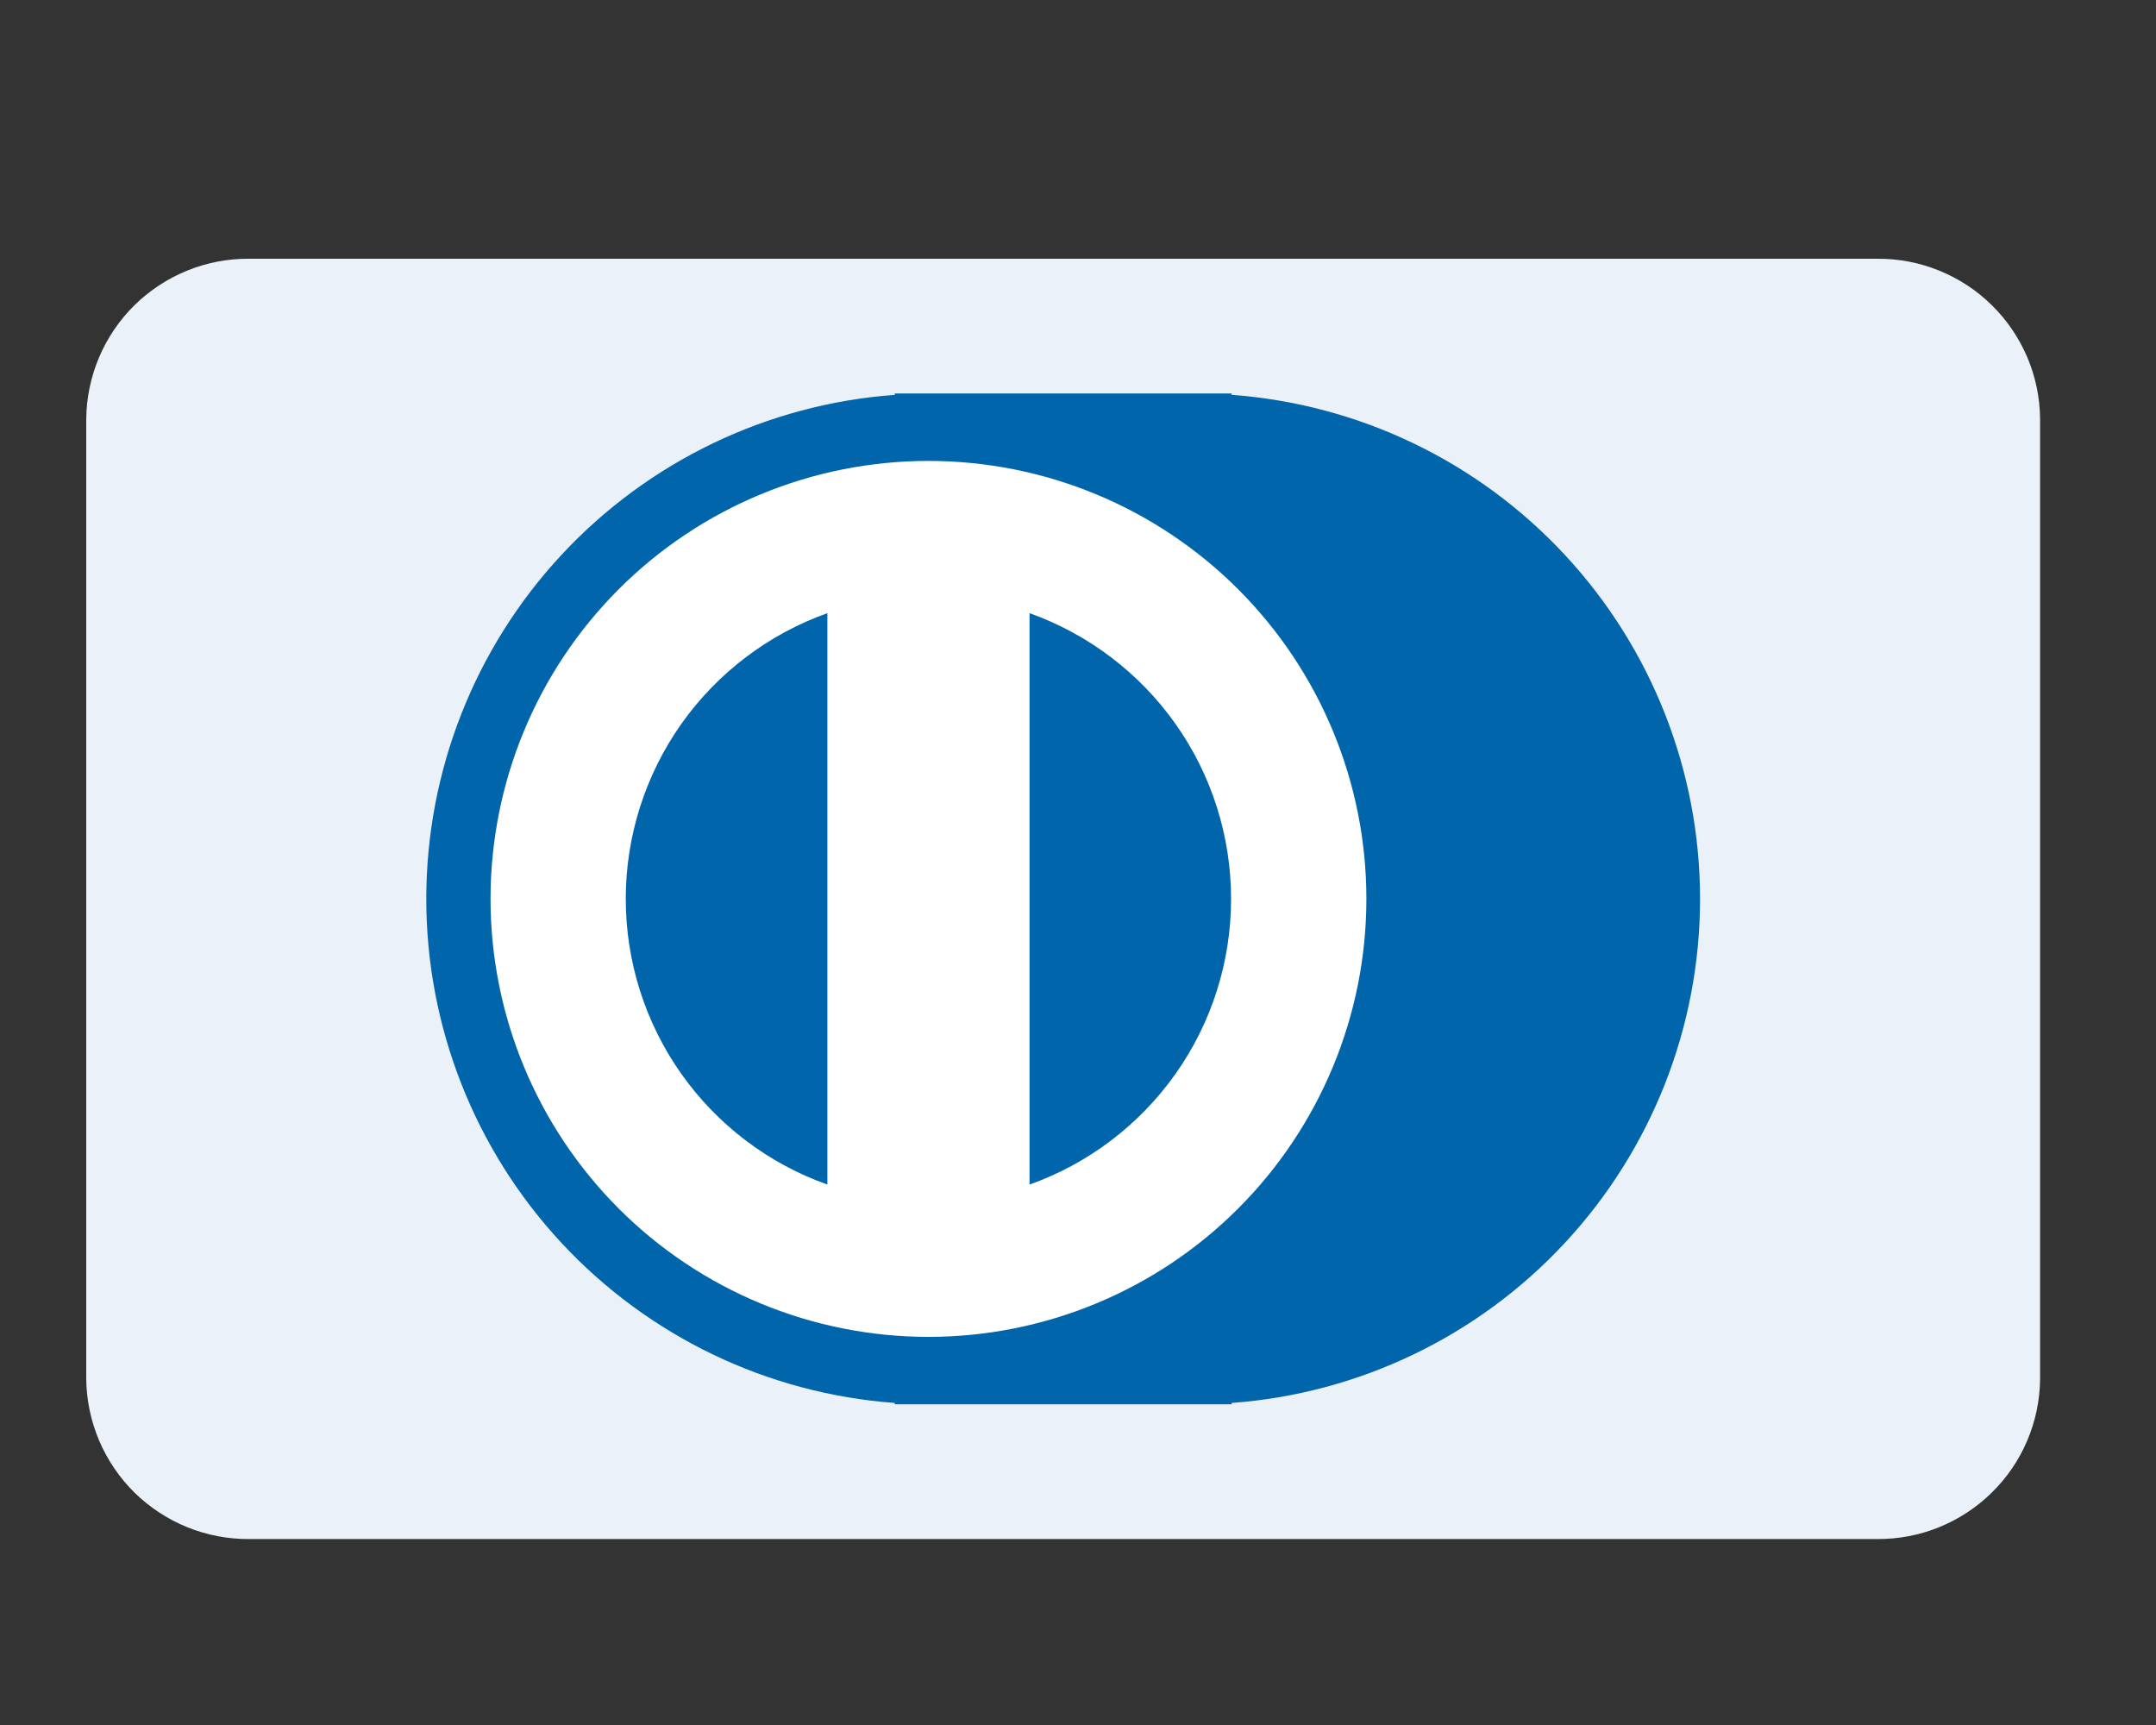 <svg xmlns="http://www.w3.org/2000/svg" width="25" height="20" viewBox="0 0 25 20" fill="none">
<rect x="0" y="0" width="25" height="20" fill="#333333" stroke="none"/>
<path d="M21.766 17.844H2.891C2.644 17.846 2.4 17.799 2.172 17.707C1.944 17.615 1.736 17.478 1.56 17.306C1.385 17.133 1.245 16.927 1.149 16.701C1.053 16.474 1.002 16.231 1 15.984L1 4.859C1.002 4.613 1.053 4.37 1.149 4.143C1.245 3.916 1.385 3.711 1.56 3.538C1.736 3.366 1.944 3.229 2.172 3.137C2.4 3.044 2.644 2.998 2.891 3H21.766C22.012 2.998 22.256 3.044 22.484 3.137C22.713 3.229 22.921 3.366 23.096 3.538C23.272 3.711 23.411 3.916 23.508 4.143C23.604 4.37 23.654 4.613 23.656 4.859V15.992C23.65 16.488 23.448 16.962 23.093 17.308C22.739 17.655 22.262 17.848 21.766 17.844Z" fill="#EBF1F8"/>
<path d="M10.375 4.578V4.562H14.281V4.578C15.757 4.686 17.138 5.349 18.145 6.433C19.153 7.517 19.713 8.942 19.713 10.422C19.713 11.902 19.153 13.327 18.145 14.411C17.138 15.495 15.757 16.158 14.281 16.266V16.281H10.375V16.266C8.899 16.158 7.519 15.495 6.511 14.411C5.503 13.327 4.943 11.902 4.943 10.422C4.943 8.942 5.503 7.517 6.511 6.433C7.519 5.349 8.899 4.686 10.375 4.578Z" fill="#0165AC"/>
<path d="M11.938 13.734C12.621 13.491 13.213 13.042 13.632 12.449C14.051 11.856 14.275 11.148 14.275 10.422C14.275 9.696 14.051 8.988 13.632 8.395C13.213 7.802 12.621 7.353 11.938 7.109V13.734ZM9.594 7.109C8.91 7.353 8.318 7.802 7.899 8.395C7.481 8.988 7.256 9.696 7.256 10.422C7.256 11.148 7.481 11.856 7.899 12.449C8.318 13.042 8.91 13.491 9.594 13.734V7.109ZM10.766 15.5C9.419 15.5 8.127 14.965 7.175 14.013C6.223 13.06 5.688 11.769 5.688 10.422C5.688 9.075 6.223 7.783 7.175 6.831C8.127 5.879 9.419 5.344 10.766 5.344C12.112 5.344 13.404 5.879 14.356 6.831C15.309 7.783 15.844 9.075 15.844 10.422C15.844 11.769 15.309 13.06 14.356 14.013C13.404 14.965 12.112 15.5 10.766 15.5Z" fill="white"/>
</svg>
